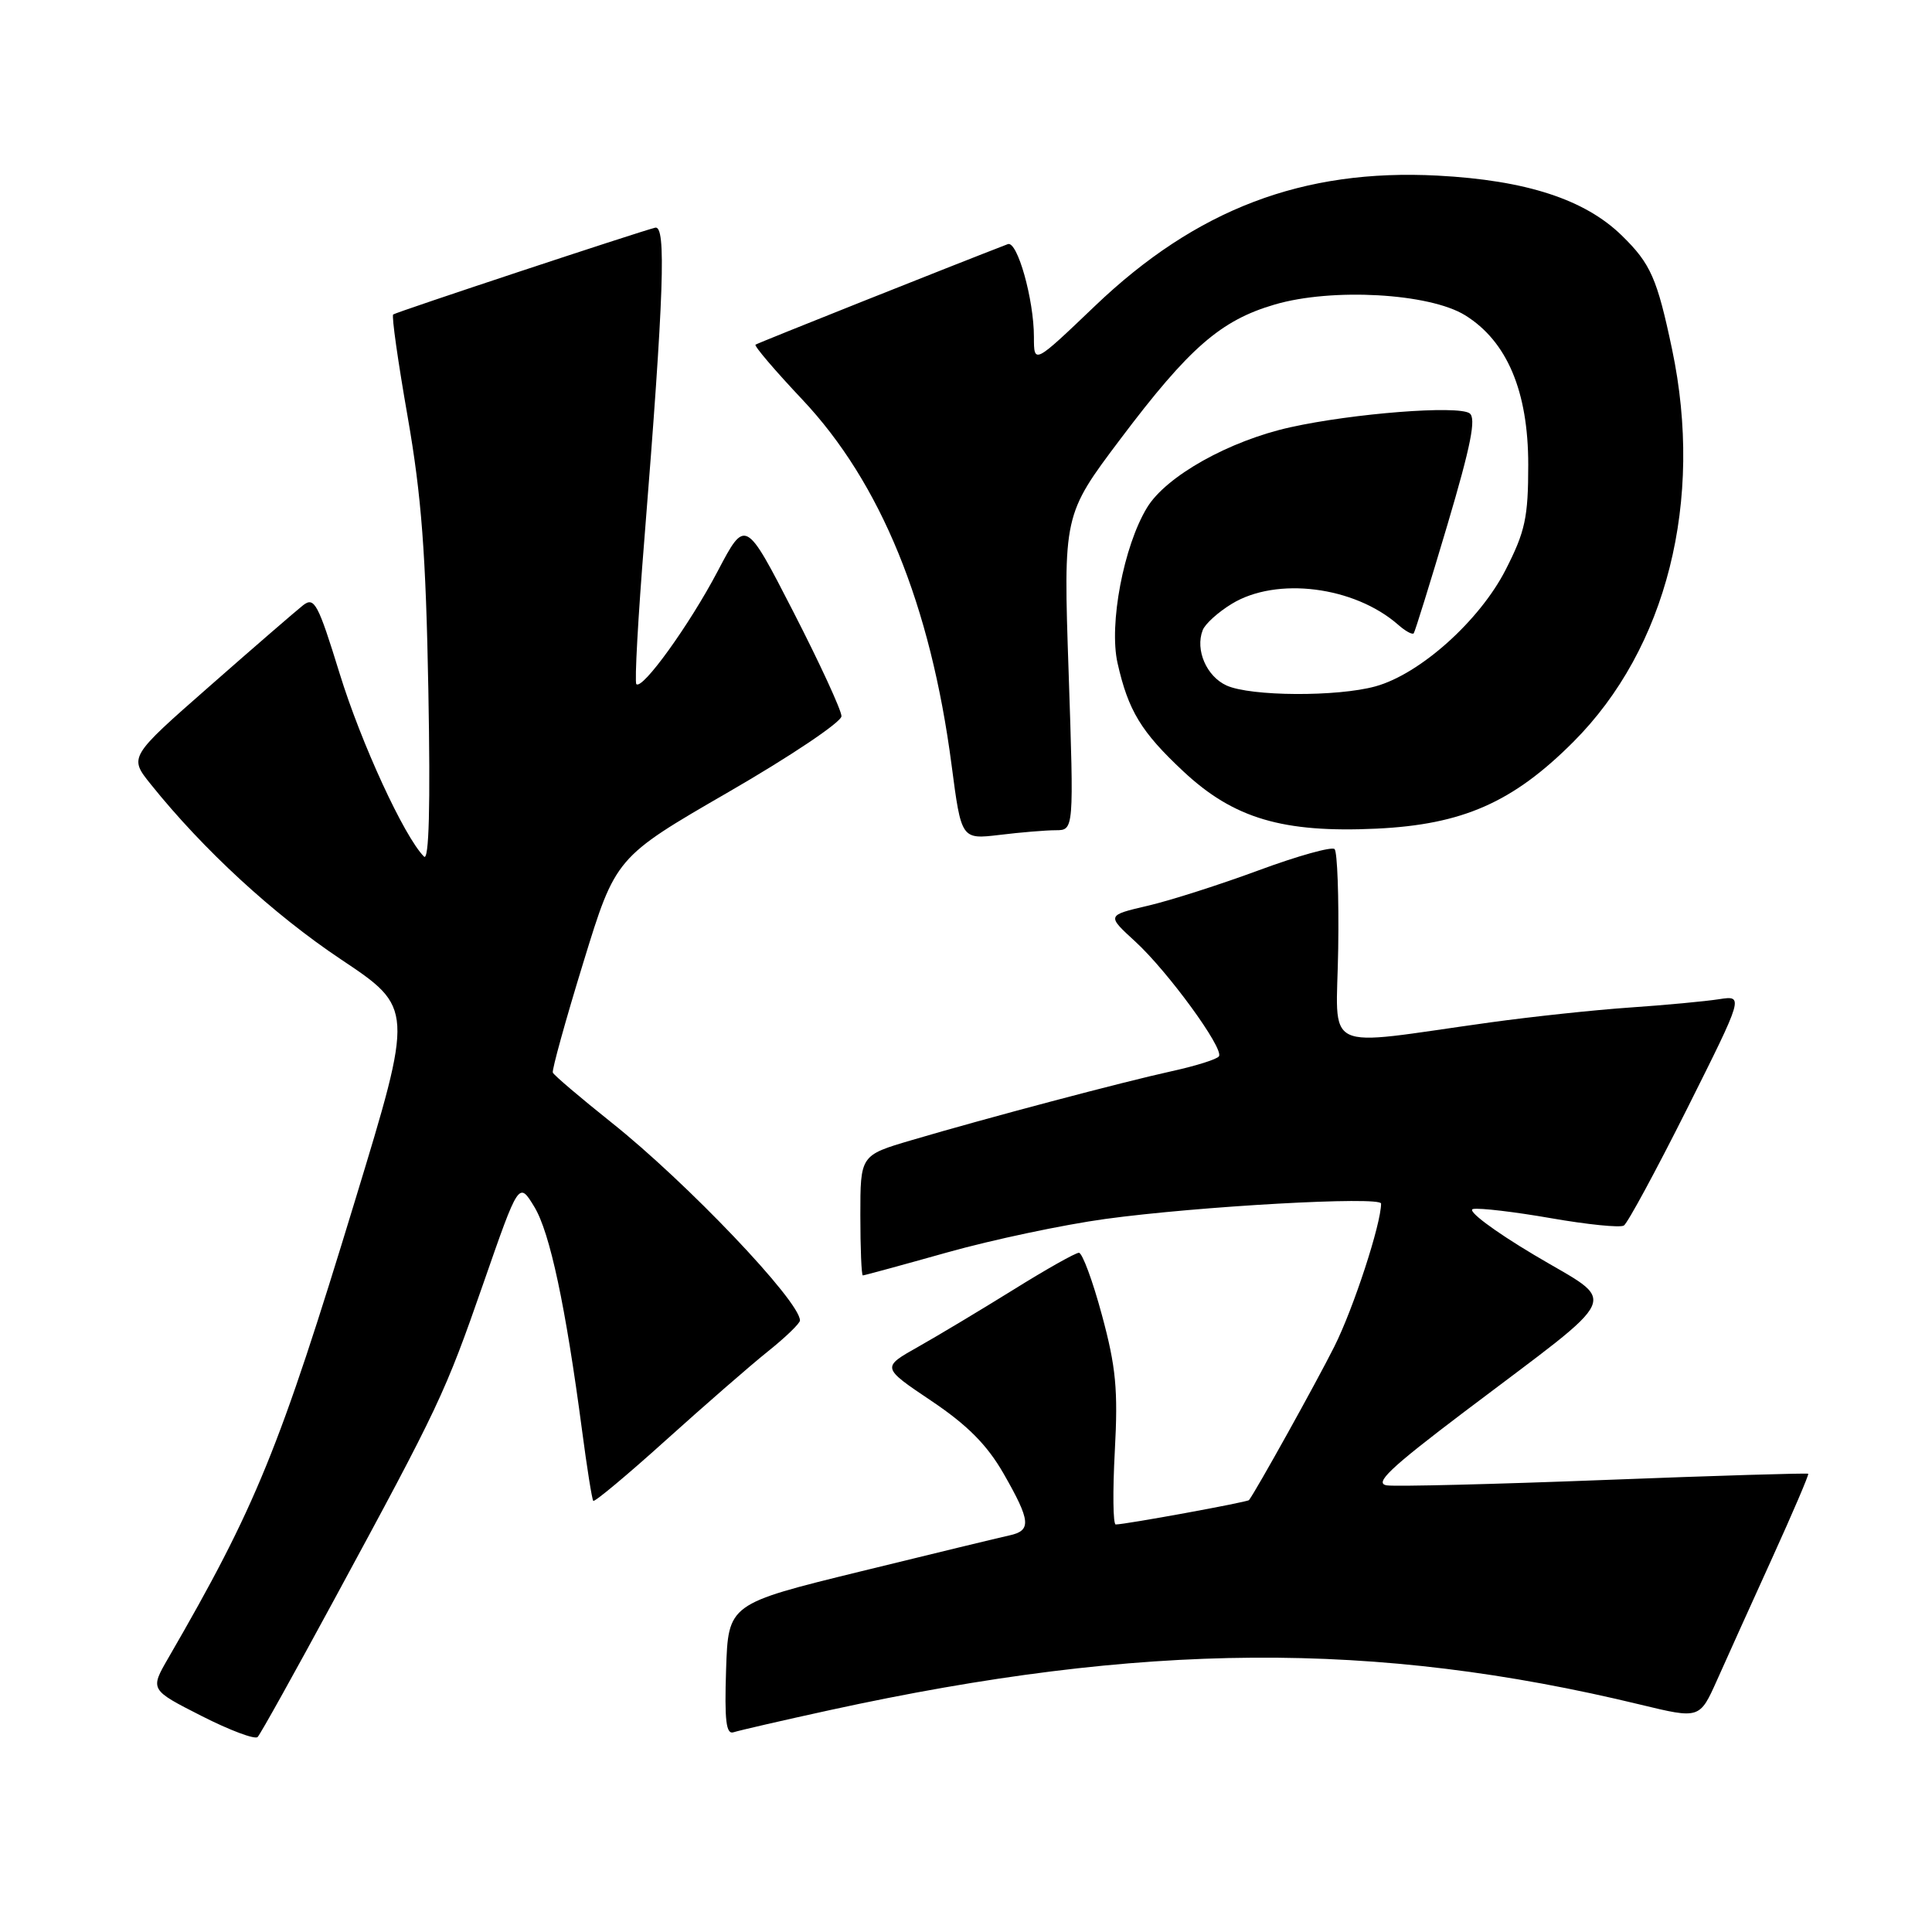 <?xml version="1.0" encoding="UTF-8" standalone="no"?>
<!DOCTYPE svg PUBLIC "-//W3C//DTD SVG 1.1//EN" "http://www.w3.org/Graphics/SVG/1.1/DTD/svg11.dtd" >
<svg xmlns="http://www.w3.org/2000/svg" xmlns:xlink="http://www.w3.org/1999/xlink" version="1.1" viewBox="0 0 256 256">
 <g >
 <path fill="currentColor"
d=" M 44.26 212.00 C 58.25 186.18 58.95 184.70 64.06 170.02 C 68.75 156.54 68.75 156.54 70.80 159.91 C 72.87 163.31 74.95 173.09 77.12 189.50 C 77.77 194.45 78.44 198.67 78.61 198.87 C 78.77 199.07 83.09 195.47 88.20 190.86 C 93.32 186.25 99.41 180.94 101.75 179.07 C 104.09 177.20 106.00 175.35 106.00 174.97 C 106.00 172.42 91.02 156.69 81.00 148.72 C 76.88 145.43 73.39 142.47 73.25 142.12 C 73.12 141.78 74.93 135.22 77.29 127.55 C 81.57 113.60 81.57 113.60 96.53 104.95 C 104.77 100.19 111.50 95.67 111.50 94.90 C 111.50 94.13 108.64 87.92 105.14 81.10 C 98.77 68.70 98.77 68.70 95.09 75.70 C 91.35 82.81 85.12 91.45 84.32 90.65 C 84.07 90.41 84.55 81.72 85.39 71.35 C 87.98 39.00 88.30 29.78 86.81 30.17 C 84.44 30.77 52.51 41.35 52.10 41.67 C 51.87 41.84 52.74 47.94 54.02 55.24 C 55.85 65.72 56.43 73.33 56.76 91.50 C 57.04 106.82 56.85 114.17 56.18 113.50 C 53.56 110.87 47.84 98.46 44.99 89.20 C 42.14 79.96 41.65 79.04 40.16 80.20 C 39.25 80.92 33.68 85.73 27.79 90.91 C 17.08 100.31 17.08 100.31 19.97 103.91 C 26.95 112.61 36.21 121.13 45.16 127.11 C 54.82 133.56 54.82 133.56 47.06 159.03 C 36.98 192.14 33.92 199.62 22.30 219.70 C 19.87 223.90 19.87 223.90 26.68 227.36 C 30.43 229.27 33.79 230.53 34.14 230.16 C 34.50 229.80 39.05 221.62 44.26 212.00 Z  M 110.00 226.59 C 151.42 217.56 182.19 217.36 217.35 225.87 C 225.21 227.77 225.21 227.77 227.51 222.64 C 228.77 219.81 232.05 212.55 234.80 206.50 C 237.55 200.45 239.71 195.40 239.60 195.28 C 239.49 195.17 227.38 195.53 212.70 196.10 C 198.01 196.67 184.99 196.99 183.78 196.82 C 182.02 196.57 184.11 194.58 194.03 187.07 C 215.49 170.83 214.52 173.00 203.29 166.29 C 197.87 163.06 194.30 160.37 195.19 160.20 C 196.07 160.03 200.72 160.58 205.53 161.42 C 210.34 162.26 214.68 162.70 215.17 162.39 C 215.66 162.09 219.44 155.10 223.57 146.87 C 231.06 131.90 231.06 131.90 227.78 132.40 C 225.98 132.68 220.68 133.18 216.00 133.50 C 211.32 133.82 203.00 134.71 197.50 135.47 C 174.65 138.63 177.12 139.83 177.32 125.67 C 177.42 118.80 177.20 112.88 176.84 112.51 C 176.48 112.15 171.98 113.40 166.84 115.30 C 161.70 117.20 155.06 119.33 152.07 120.02 C 146.64 121.29 146.64 121.29 150.43 124.76 C 154.73 128.70 162.18 138.91 161.52 139.96 C 161.29 140.35 158.48 141.23 155.30 141.93 C 148.70 143.38 130.77 148.13 120.75 151.09 C 114.00 153.08 114.00 153.08 114.00 161.04 C 114.00 165.42 114.15 169.00 114.33 169.00 C 114.51 169.00 119.54 167.63 125.52 165.95 C 131.50 164.27 140.91 162.28 146.45 161.52 C 158.80 159.83 183.00 158.48 183.00 159.48 C 183.00 162.19 179.35 173.35 176.81 178.42 C 174.38 183.26 166.45 197.52 165.50 198.77 C 165.29 199.04 149.12 202.00 147.84 202.00 C 147.48 202.00 147.43 197.61 147.72 192.25 C 148.16 184.15 147.87 181.11 146.01 174.25 C 144.79 169.71 143.41 166.00 142.96 166.00 C 142.51 166.00 138.62 168.19 134.32 170.87 C 130.02 173.54 124.32 176.96 121.66 178.46 C 116.81 181.19 116.81 181.19 123.39 185.61 C 128.19 188.83 130.79 191.45 132.98 195.26 C 136.58 201.55 136.70 202.81 133.75 203.45 C 132.51 203.72 123.62 205.87 114.00 208.23 C 96.50 212.52 96.50 212.52 96.21 221.24 C 95.99 228.01 96.21 229.87 97.21 229.53 C 97.92 229.30 103.67 227.97 110.00 226.59 Z  M 139.90 110.01 C 142.30 110.00 142.30 110.00 141.60 89.11 C 140.89 68.23 140.89 68.23 148.47 58.16 C 157.57 46.08 161.75 42.44 168.91 40.35 C 176.51 38.12 189.40 38.85 194.13 41.77 C 199.69 45.21 202.50 51.85 202.50 61.57 C 202.50 68.57 202.10 70.42 199.50 75.51 C 196.05 82.25 188.18 89.30 182.28 90.94 C 177.21 92.35 165.71 92.28 162.52 90.83 C 159.87 89.62 158.35 86.12 159.36 83.51 C 159.67 82.68 161.41 81.11 163.22 80.01 C 169.15 76.39 179.45 77.69 185.26 82.78 C 186.22 83.63 187.15 84.14 187.33 83.91 C 187.50 83.68 189.51 77.22 191.79 69.54 C 194.91 59.01 195.63 55.38 194.72 54.76 C 193.14 53.69 179.31 54.77 171.00 56.61 C 162.89 58.40 154.52 63.09 151.99 67.26 C 148.89 72.35 146.92 82.73 148.08 87.86 C 149.50 94.17 151.21 96.99 156.81 102.22 C 163.47 108.45 169.98 110.38 182.39 109.80 C 193.79 109.26 200.46 106.33 208.46 98.32 C 220.85 85.93 225.78 66.35 221.56 46.29 C 219.58 36.90 218.73 34.95 214.92 31.23 C 210.01 26.42 202.23 23.89 190.50 23.27 C 172.65 22.33 158.51 27.71 145.08 40.55 C 137.00 48.27 137.00 48.27 137.00 44.65 C 137.00 39.68 134.80 31.86 133.54 32.35 C 126.57 35.03 100.40 45.45 100.11 45.67 C 99.89 45.82 102.68 49.09 106.30 52.93 C 116.70 63.96 123.31 80.13 126.09 101.38 C 127.38 111.23 127.38 111.23 132.44 110.63 C 135.22 110.29 138.58 110.01 139.90 110.01 Z "/>
</g>
</svg>